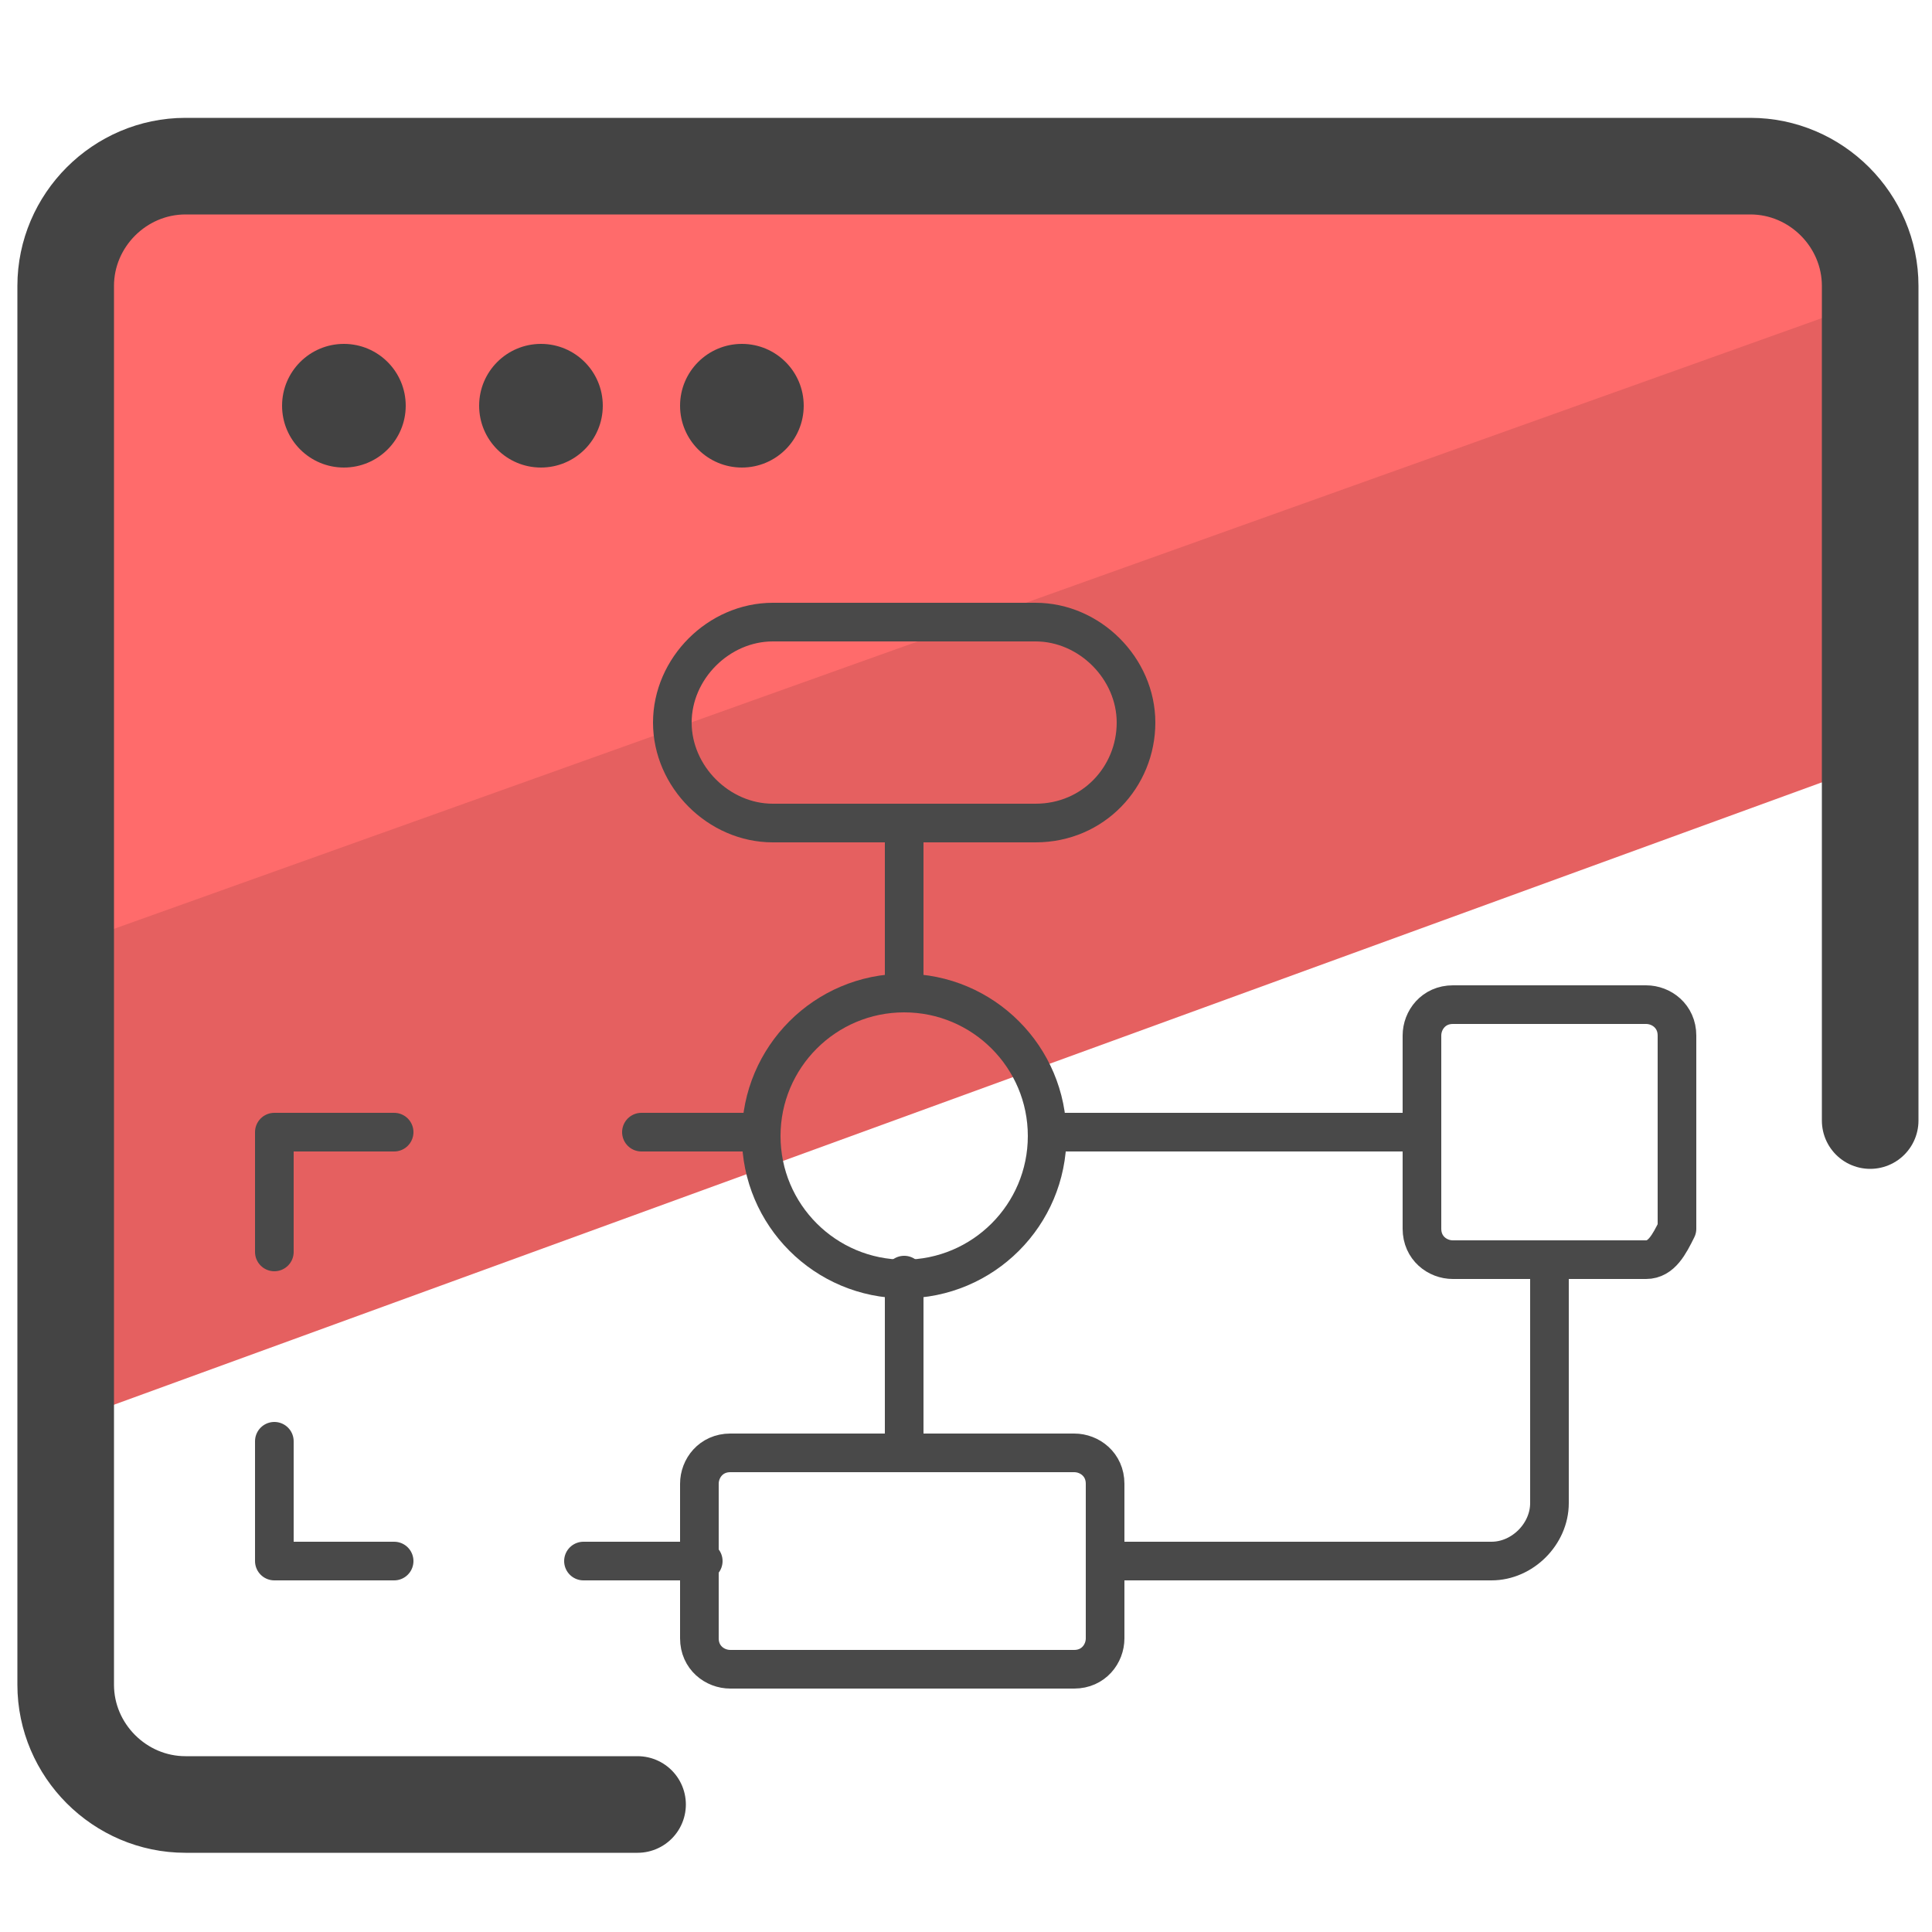 <svg xmlns="http://www.w3.org/2000/svg" id="Camada_1" x="0" y="0" version="1.1" viewBox="0 0 50 50" xml:space="preserve"><style>.st3{fill:#424242}.st4{fill:none;stroke:#494949;stroke-linecap:round;stroke-linejoin:round;stroke-miterlimit:10}</style><path fill="#e56060" d="M48.6 14.1l.6 5.4L2 36.7l-.6-11.2v-6.4l41.4-15 5.3 2.3z"/><path fill="#ff6b6b" d="M46.9 4.2l2.3 3.3L1.1 24.7 2.2 7l3.1-2.9 29.8-.2z"/><path fill="none" stroke="#444" stroke-linecap="round" stroke-linejoin="round" stroke-miterlimit="10" stroke-width="2.5" d="M16.5 46.7H4.8c-1.7 0-3.1-1.4-3.1-3.1V7.4c0-1.7 1.4-3.1 3.1-3.1h40.5c1.7 0 3.1 1.4 3.1 3.1V29"/><circle cx="8.9" cy="10.5" r="1.6" class="st3"/><circle cx="14" cy="10.5" r="1.6" class="st3"/><circle cx="19.2" cy="10.5" r="1.6" class="st3"/><g id="workflow"><path d="M18.2 40.4h-3.1m-4.9 0H7.1v-3.1m0-4.9v-3.1h3.1m6.4 0h3.1m3.7 3.7v4.6m0-16.3v4.3m3.8 3.7h9.6m-8.2 11.1h10c.8 0 1.5-.7 1.5-1.5v-6.3" class="st4"/><circle cx="23.4" cy="29.4" r="3.7" fill="none" stroke="#494949" stroke-linecap="round" stroke-linejoin="round" stroke-miterlimit="10"/><path d="M26.8 21.3H20c-1.4 0-2.6-1.2-2.6-2.6 0-1.4 1.2-2.6 2.6-2.6h6.8c1.4 0 2.6 1.2 2.6 2.6 0 1.4-1.1 2.6-2.6 2.6zm15.8 11.3h-5c-.4 0-.8-.3-.8-.8v-5c0-.4.3-.8.8-.8h5c.4 0 .8.3.8.8v5c-.2.4-.4.8-.8.8zM27.8 43.2h-8.9c-.4 0-.8-.3-.8-.8v-4c0-.4.3-.8.8-.8h8.9c.4 0 .8.3.8.8v4c0 .4-.3.8-.8.8z" class="st4"/></g></svg>